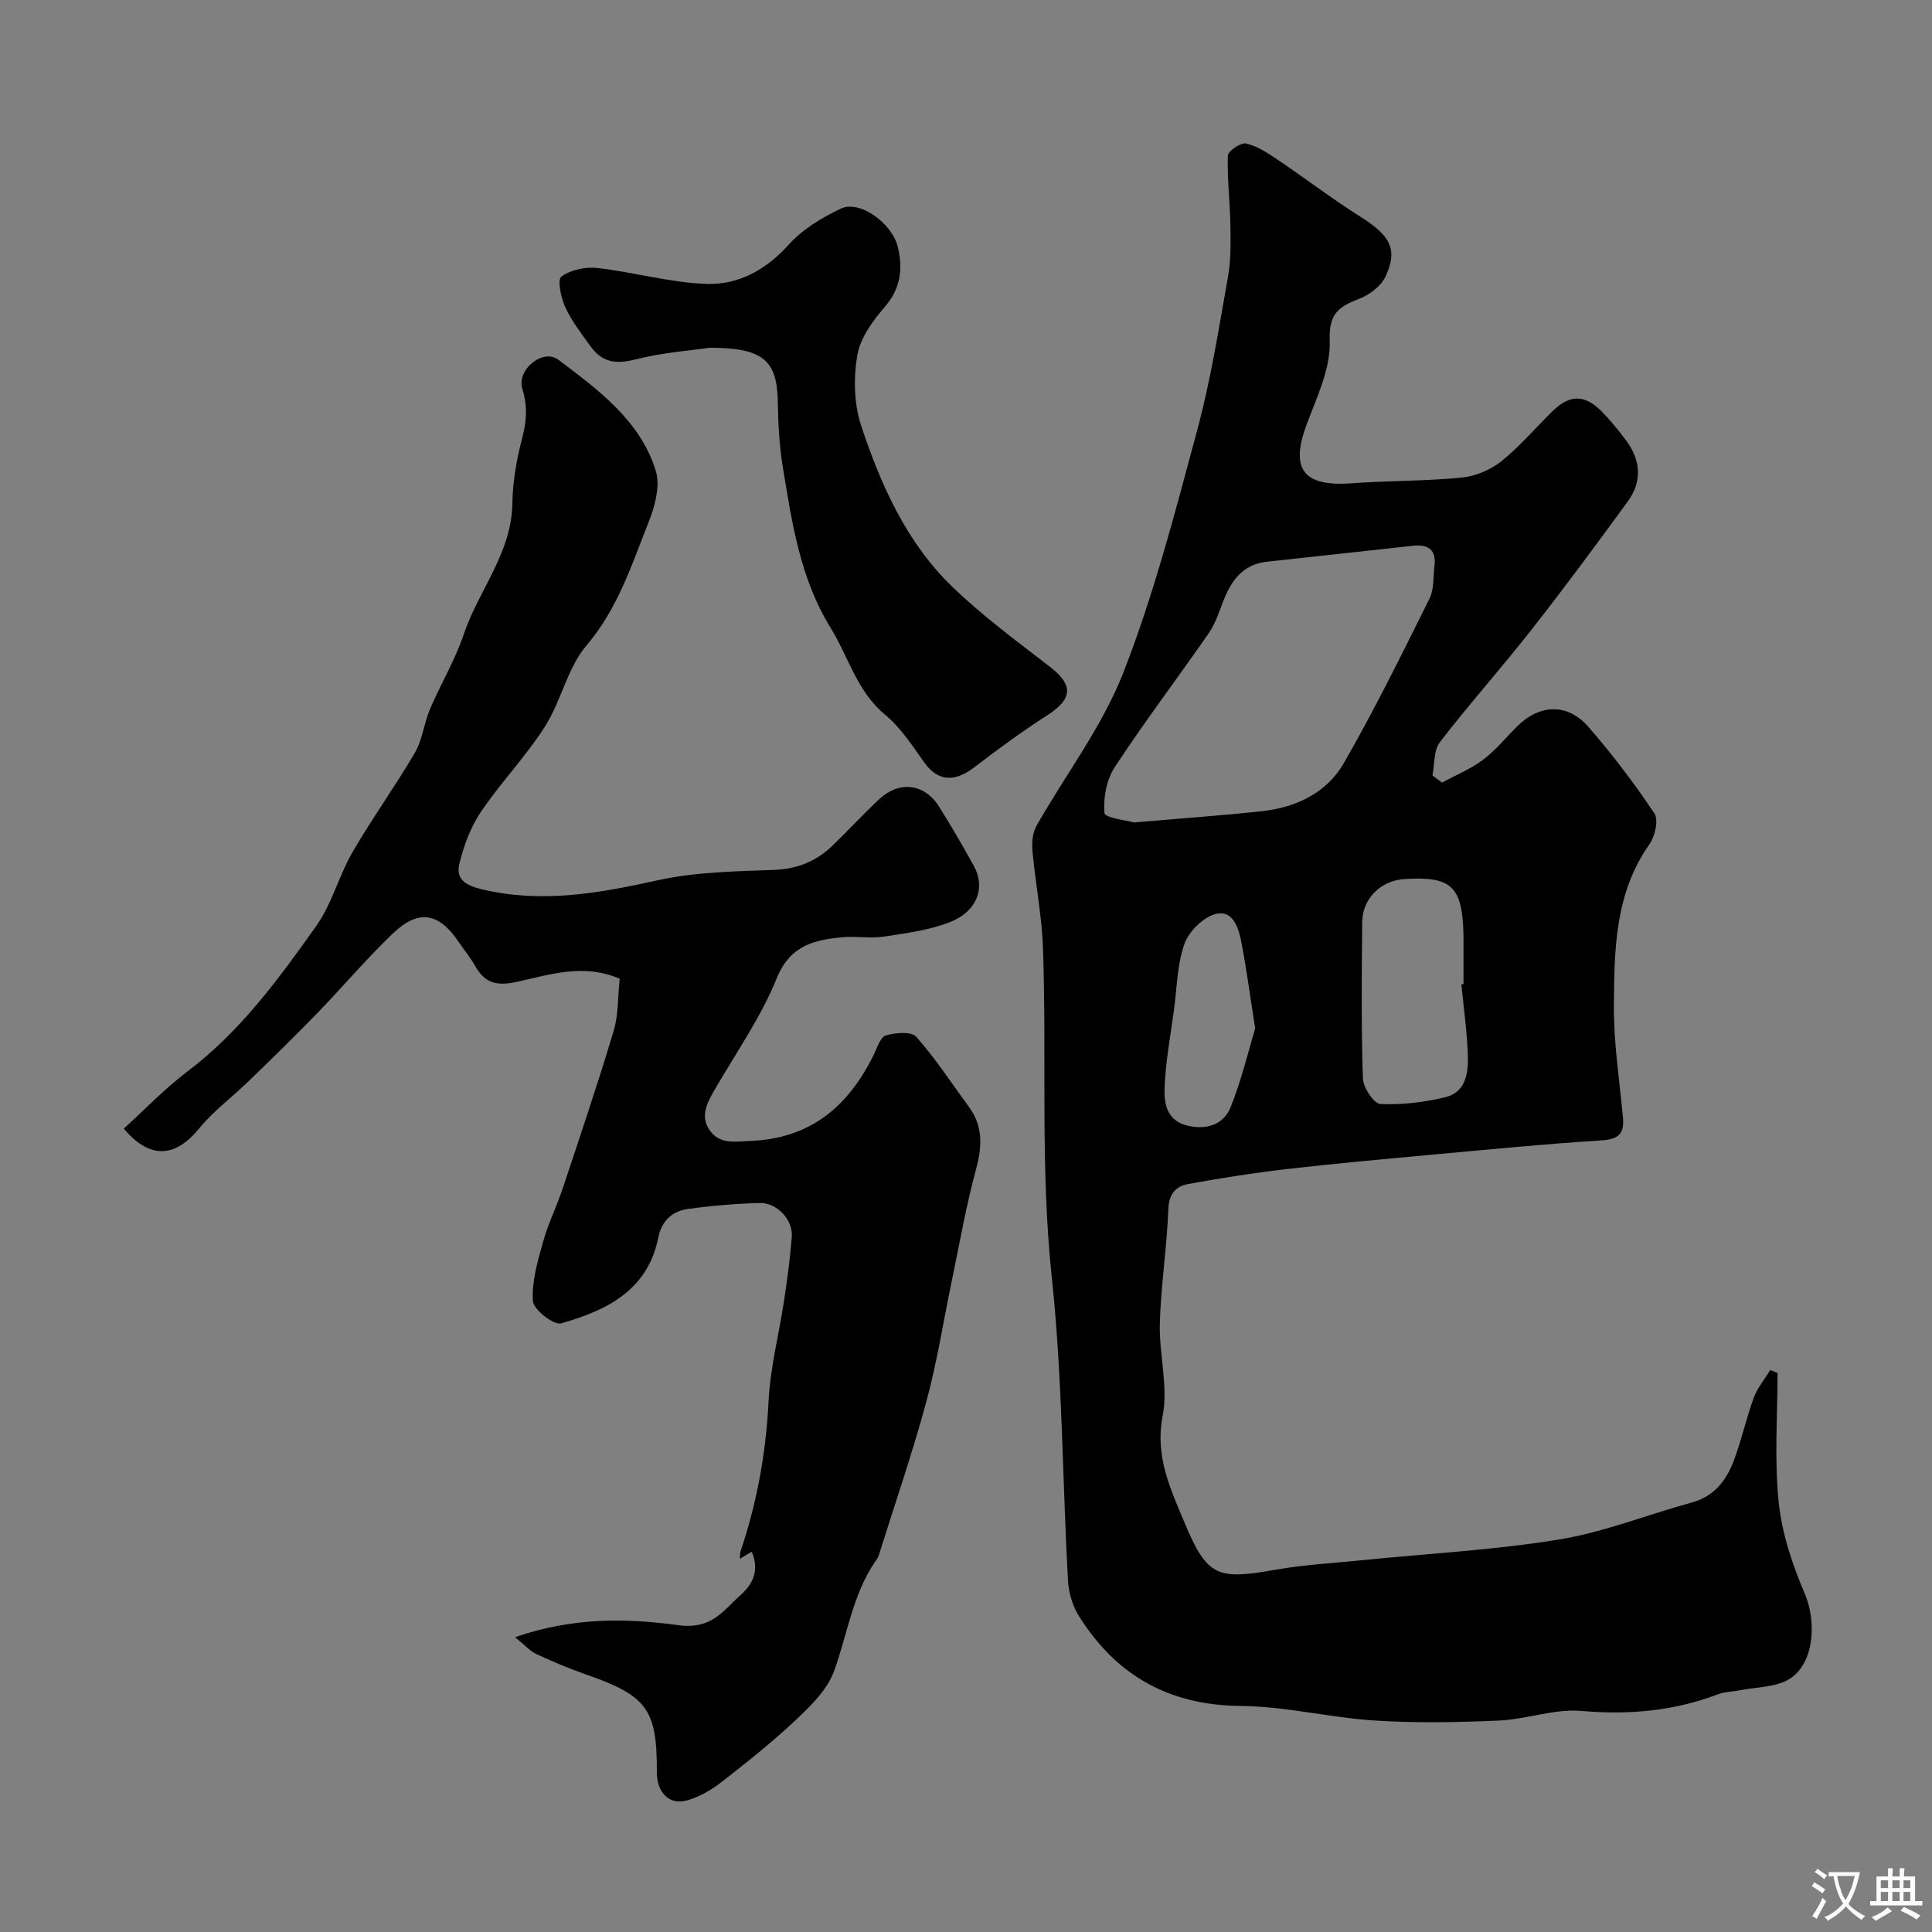 <svg enable-background="new 0 0 400 400" viewBox="0 0 400 400" xmlns="http://www.w3.org/2000/svg"><rect x="0" y="0" width="400" height="400" fill="#808080" stroke="none"/><g fill="#000001"><path d="m298.56 162.03c2.86-1.56 5.95-2.82 8.53-4.76 2.64-1.98 4.75-4.66 7.13-6.99 4.62-4.51 10.34-4.72 14.63.2 4.94 5.66 9.51 11.69 13.68 17.93.9 1.35.12 4.76-1.04 6.4-7.19 10.18-7.27 21.91-7.35 33.48-.05 7.69 1.16 15.39 1.88 23.08.32 3.41-.98 4.52-4.5 4.74-11.65.73-23.27 1.87-34.89 2.94-10.11.93-20.22 1.84-30.3 3-6.81.79-13.6 1.86-20.34 3.09-2.55.47-3.98 2.03-4.1 5.22-.29 7.88-1.54 15.73-1.76 23.6-.18 6.42 1.78 13.1.58 19.23-1.63 8.36 1.66 15.17 4.53 22.05 4.71 11.3 6.89 11.86 18.82 9.76 5.96-1.05 12.05-1.38 18.08-1.99 13.56-1.37 27.22-2.08 40.64-4.27 9.35-1.53 18.34-5.16 27.54-7.68 4.62-1.27 7.1-4.57 8.64-8.64 1.61-4.24 2.56-8.73 4.12-12.99.76-2.07 2.27-3.87 3.43-5.79.5.21 1 .42 1.51.63 0 8.9-.68 17.87.23 26.67.66 6.45 2.82 12.95 5.39 18.96 2.4 5.58 2.13 14.18-2.96 17.59-2.85 1.91-7.08 1.76-10.69 2.5-1.43.29-2.96.28-4.29.79-9.17 3.49-18.5 4.3-28.32 3.45-5.56-.48-11.31 1.73-17 1.99-8.55.38-17.17.54-25.7 0-9.29-.59-18.52-2.94-27.79-3.02-14.88-.13-25.82-6.33-33.53-18.64-1.32-2.11-2.11-4.85-2.25-7.35-1.15-20.92-1.13-41.96-3.35-62.76-2.42-22.73-1.02-45.42-1.82-68.11-.23-6.69-1.55-13.34-2.17-20.03-.16-1.74-.03-3.82.79-5.27 6-10.62 13.64-20.57 18.02-31.79 6.36-16.28 10.76-33.37 15.32-50.3 2.79-10.36 4.45-21.04 6.34-31.62.63-3.51.56-7.19.5-10.78-.08-4.78-.68-9.57-.53-14.33.03-.94 2.67-2.75 3.75-2.51 2.27.5 4.42 1.91 6.41 3.25 5.82 3.92 11.4 8.19 17.33 11.94 6.12 3.87 7.78 6.66 5.17 12.33-.93 2.02-3.38 3.85-5.56 4.68-4.25 1.62-6.22 3.11-6.01 8.69.21 5.69-2.66 11.63-4.76 17.24-3.47 9.27-.75 12.95 9.24 12.22 7.58-.55 15.22-.44 22.77-1.17 2.86-.28 6-1.57 8.25-3.36 3.88-3.1 7.13-6.99 10.71-10.47 3.49-3.4 6.57-3.41 10.03.06 1.84 1.85 3.51 3.91 5.08 6.01 3.08 4.1 3.44 8.52.39 12.7-6.52 8.94-13.11 17.85-19.94 26.56-6.17 7.87-12.86 15.35-18.96 23.27-1.3 1.69-1.07 4.57-1.54 6.89.66.48 1.32.98 1.99 1.48zm-63.78 8.25c9.85-.85 18.22-1.43 26.55-2.34 7.01-.77 13.33-3.79 16.84-9.86 6.42-11.11 12.07-22.67 17.8-34.16.96-1.93.74-4.45 1.02-6.71.41-3.34-1.24-4.56-4.4-4.22-10.1 1.11-20.2 2.2-30.3 3.31-5.34.59-7.63 4.35-9.29 8.85-.77 2.09-1.57 4.27-2.83 6.08-6.43 9.24-13.22 18.22-19.39 27.62-1.71 2.6-2.38 6.38-2.11 9.49.08.99 4.81 1.56 6.11 1.94zm67.78 33.5c.15-.01.29-.03.44-.04 0-2.66 0-5.31 0-7.97 0-.66.01-1.33 0-1.99-.18-10.27-2.42-12.42-12.26-11.78-4.86.32-8.66 4.03-8.71 8.89-.1 10.79-.21 21.59.14 32.37.06 1.9 2.28 5.25 3.62 5.31 4.45.22 9.07-.36 13.43-1.4 4.29-1.03 4.81-5.07 4.68-8.71-.17-4.9-.86-9.78-1.34-14.68zm-42.69 9.13c-1.17-7.43-1.86-12.77-2.9-18.05-.57-2.94-1.84-6.64-5.44-5.58-2.56.75-5.41 3.61-6.32 6.18-1.49 4.22-1.53 8.95-2.13 13.47-.72 5.36-1.73 10.7-1.96 16.08-.14 3.32.33 7.01 4.77 8.05 4 .94 7.48-.26 8.92-3.88 2.3-5.79 3.75-11.91 5.06-16.27z"/><path d="m106.64 338.96c12.05-4.18 23.18-3.92 33.77-2.49 6.94.94 9.23-2.94 12.9-6.21 2.76-2.45 3.9-5.34 2.32-8.99-.85.51-1.54.93-2.44 1.47.05-.67-.01-1.14.13-1.55 3.42-10.11 5.28-20.45 5.81-31.16.35-6.97 2.17-13.86 3.21-20.8.66-4.37 1.26-8.75 1.59-13.15.27-3.54-3.07-7.12-6.68-7.01-4.93.14-9.87.55-14.76 1.22-3.28.45-5.5 2.42-6.21 5.98-2.2 10.93-10.76 15.08-20.12 17.72-1.5.42-5.72-2.86-5.83-4.61-.26-4.03.98-8.24 2.1-12.25 1.07-3.84 2.87-7.46 4.13-11.25 3.59-10.78 7.23-21.55 10.49-32.44 1.01-3.38.86-7.1 1.25-10.8-7.64-3.3-14.7-.76-21.53.69-4.23.89-6.5.02-8.45-3.42-.96-1.7-2.23-3.22-3.33-4.85-4.12-6.14-8.34-6.9-13.71-1.74-5.49 5.27-10.42 11.11-15.72 16.58-4.57 4.71-9.28 9.29-13.99 13.86-3.43 3.33-7.36 6.23-10.36 9.9-4.93 6.01-10.16 6.44-15.58.01 4.33-3.93 8.43-8.24 13.11-11.78 10.97-8.28 18.94-19.18 26.73-30.17 3.24-4.56 4.67-10.37 7.5-15.27 4.06-7.02 8.84-13.61 12.93-20.61 1.57-2.69 1.88-6.09 3.12-9.01 2.22-5.22 5.2-10.16 7-15.51 3.06-9.12 9.9-16.77 10.06-27.05.07-4.54.87-9.15 2.03-13.55.93-3.53 1.15-6.62.04-10.22-1.22-3.96 4.25-8.44 7.48-6 8.21 6.21 16.88 12.52 20.13 22.92.97 3.1-.14 7.32-1.43 10.57-3.53 8.88-6.39 17.99-12.9 25.64-3.97 4.66-5.24 11.51-8.61 16.8-3.94 6.18-9.13 11.56-13.25 17.65-2.13 3.14-3.53 6.96-4.45 10.68-.82 3.3 1.3 4.57 4.72 5.38 12.37 2.93 24.21.79 36.3-1.88 7.8-1.73 16-1.86 24.05-2.15 4.93-.18 8.89-1.82 12.3-5.15 3.22-3.14 6.28-6.45 9.57-9.52 4.16-3.87 9.4-3.19 12.38 1.59 2.5 4.01 4.9 8.09 7.18 12.24 2.47 4.49.7 9.43-4.93 11.64-4.31 1.69-9.1 2.31-13.74 3.01-2.77.42-5.67-.14-8.48.12-5.93.55-10.91 1.69-13.69 8.57-3.21 7.94-8.26 15.15-12.59 22.62-1.69 2.91-3.5 5.9-1.07 9.03 2.08 2.68 5.03 2.1 8.28 1.96 12.51-.53 20.26-7.21 25.49-17.83.72-1.45 1.37-3.67 2.51-4.01 1.96-.59 5.28-.87 6.29.27 3.99 4.49 7.29 9.59 10.87 14.44 2.99 4.06 2.8 8.25 1.52 12.99-2.08 7.66-3.44 15.52-5.06 23.3-1.73 8.28-3.02 16.67-5.23 24.82-2.92 10.74-6.54 21.28-9.88 31.9-.14.46-.48.86-.76 1.27-4.64 6.87-5.72 15.02-8.45 22.58-1.36 3.76-4.66 7.06-7.69 9.92-4.93 4.66-10.27 8.92-15.63 13.09-2.13 1.66-4.66 3.13-7.24 3.82-3.67.98-6.18-1.74-6.15-5.97.07-12.87-2.05-15.72-14.56-20.09-3.53-1.23-6.99-2.7-10.39-4.27-1.28-.58-2.3-1.79-4.4-3.49z"/><path d="m146.98 72c-3.58.52-9.68.95-15.52 2.44-3.96 1.01-6.8.56-9.11-2.63-1.91-2.63-3.94-5.26-5.3-8.17-.91-1.95-1.69-5.74-.82-6.38 1.93-1.41 5.01-2.05 7.48-1.77 7.58.86 15.06 3.05 22.63 3.29 6.55.21 12.26-2.91 16.95-8.12 2.85-3.17 6.86-5.6 10.77-7.46 3.92-1.86 10.69 2.99 11.86 8.07 1.01 4.39.57 8.39-2.65 12.16-2.5 2.93-5.15 6.47-5.77 10.08-.81 4.73-.7 10.12.8 14.64 4.07 12.29 9.4 24.21 18.91 33.38 6.23 6 13.27 11.2 20.14 16.5 4.94 3.82 4.77 6.67-.56 10.08-5.21 3.34-10.22 7.03-15.14 10.8-4.09 3.13-7.53 2.81-10.28-1.04-2.47-3.45-4.85-7.19-8.06-9.84-5.9-4.86-7.62-12.02-11.35-18.06-6.33-10.25-8.01-21.85-9.9-33.36-.72-4.37-.94-8.85-1.02-13.28-.15-8.6-2.83-11.33-14.06-11.33z"/></g><path d="m377.9 391.2c-.2.3-.4.5-.6.8-.7-.6-1.4-1-2.2-1.5.2-.3.4-.5.5-.8.6.4 1.4.8 2.3 1.5zm-1.8 6.1c-.2-.2-.5-.4-.9-.6.4-.6.8-1.2 1.2-1.9s.7-1.3.9-1.9c.3.3.5.5.8.7-.7 1.3-1.4 2.6-2 3.7zm2.2-9c-.3.3-.5.5-.6.8-.6-.6-1.3-1.1-2-1.5.3-.3.5-.5.6-.7.6.5 1.3.9 2 1.4zm.3.2v-.9h2 4.5c-.3 1.3-.6 2.5-1 3.6s-.9 2.1-1.4 3c.4.5 1 1 1.6 1.4s1.2.8 1.9 1.1c-.3.2-.5.4-.8.8-.4-.3-1-.7-1.6-1.2s-1.2-1.1-1.6-1.6c-.5.6-1.1 1.1-1.7 1.6s-1.4.9-2.1 1.4c-.1-.3-.3-.5-.7-.8.6-.2 1.2-.5 1.9-1s1.4-1.1 2-1.8c-.5-.8-.9-1.6-1.2-2.5s-.6-2-.8-3.2c-.4.1-.7.1-1 .1zm2.5 2.7c.2 1 .7 1.7 1 2.2.3-.5.6-1.1 1-2s.6-1.9.9-3h-3.2-.4c.1.9.3 1.8.7 2.8z" fill="#fafbfa"/><path d="m396.5 388.5v1.5 3.6h1.5v.9c-.4 0-1 0-1.7 0h-7.9c-.5 0-.9 0-1.2 0v-.9h1.3v-3.5c0-.7 0-1.2 0-1.6h2.4c0-.8 0-1.4 0-1.7h1c0 .3-.1.8-.1 1.7h1.5c0-.8 0-1.4 0-1.7h1c0 .3-.1.9-.1 1.7zm-8.2 9.2c-.2-.3-.5-.5-.8-.8.8-.3 1.4-.6 1.9-.9s1-.7 1.4-1.1c.3.3.6.5.9.8-1.6 1-2.8 1.6-3.4 2zm2.6-6.8v-1.6h-1.5v1.6zm0 2.7v-1.9h-1.5v1.9zm2.4-2.7v-1.6h-1.5v1.6zm0 2.7v-1.9h-1.5v1.9zm.2 2 .7-.8c.4.2.9.5 1.6.8s1.3.7 1.8 1c-.3.3-.5.5-.8.8-.4-.3-1.5-1-3.3-1.8zm2-4.7v-1.6h-1.4v1.6zm0 2.7v-1.9h-1.4v1.9z" fill="#fafbfa"/></svg>